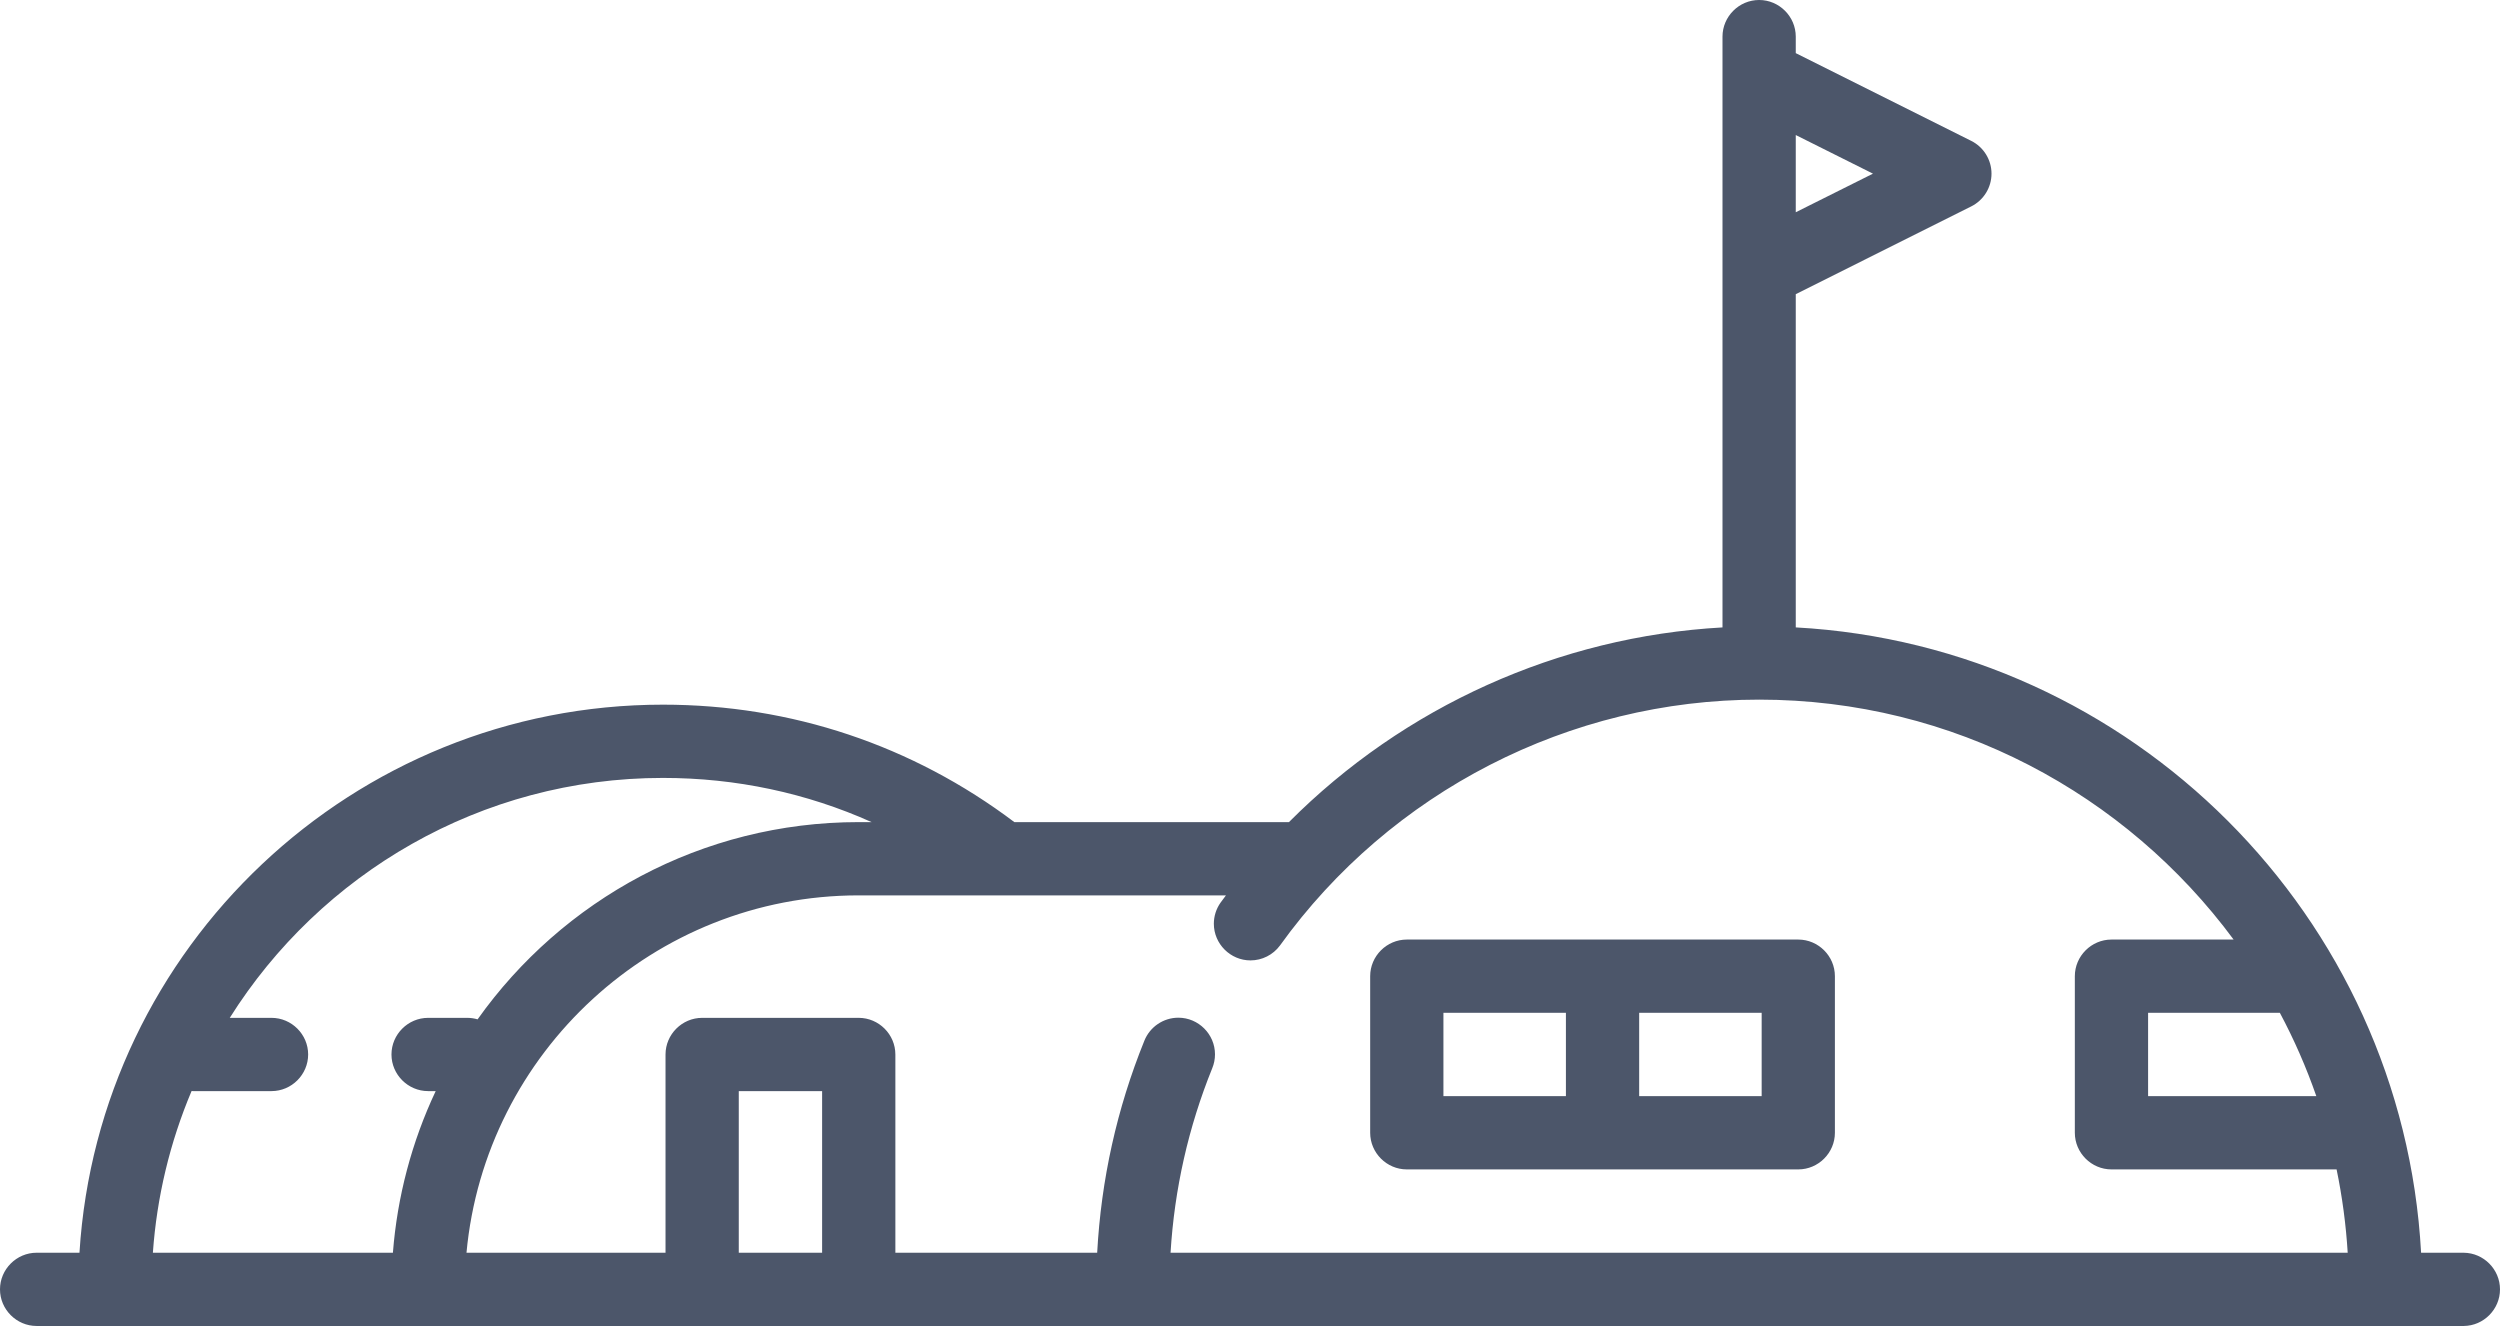 <svg clip-rule="evenodd" fill-rule="evenodd" stroke-linejoin="round" stroke-miterlimit="2" viewBox="0 0 256 136" xmlns="http://www.w3.org/2000/svg">
  <g fill="#4c566a" fill-rule="nonzero">
    <path
      d="m252.293 128.281h-4.373c-1.885-34.456-29.579-62.15-64.034-64.035v-34.124l17.97-8.986c1.269-.634 2.074-1.936 2.074-3.354 0-1.419-.805-2.721-2.074-3.355l-17.97-8.985v-1.691c0-2.058-1.693-3.751-3.751-3.751s-3.751 1.693-3.751 3.751v60.497c-16.782.936-32.619 8.116-44.394 19.936h-28.122c-10.432-7.866-22.838-12.026-35.978-12.026-31.754 0-57.809 24.849-59.752 56.122h-4.387c-2.058 0-3.751 1.693-3.751 3.751 0 2.057 1.693 3.75 3.751 3.75h248.542c2.041-.023 3.707-1.709 3.707-3.75s-1.666-3.727-3.707-3.75zm-15.101-16.036h-17.227v-8.533h13.493c1.464 2.744 2.712 5.597 3.734 8.533zm-45.4-94.463-7.906 3.953v-7.907zm-11.657 53.86c19.899 0 37.578 9.676 48.587 24.569h-12.508c-2.058 0-3.751 1.693-3.751 3.75v16.035c0 2.058 1.693 3.751 3.751 3.751h23.053c.582 2.814.962 5.666 1.137 8.534h-120.54c.397-6.515 1.826-12.856 4.271-18.896.185-.451.28-.935.28-1.423 0-2.057-1.693-3.75-3.75-3.75-1.531 0-2.915.937-3.483 2.359-2.809 6.938-4.426 14.224-4.831 21.71h-20.665v-20.302c0-2.058-1.694-3.751-3.751-3.751h-16.035c-2.057 0-3.75 1.693-3.75 3.751v20.302h-20.381c1.899-20.494 19.184-36.595 40.165-36.595h37.604c-.188.253-.379.503-.563.759-.441.63-.677 1.38-.677 2.148 0 2.058 1.694 3.752 3.751 3.752 1.189 0 2.31-.566 3.017-1.522 11.334-15.767 29.678-25.181 49.069-25.181zm-95.951 56.639h-8.534v-16.552h8.534zm-64.566-16.56c.056.002.111.008.168.008h8.017c2.058 0 3.751-1.693 3.751-3.75 0-2.058-1.693-3.751-3.751-3.751h-4.275c9.276-14.746 25.692-24.569 44.362-24.569 7.493 0 14.714 1.546 21.361 4.525h-1.317c-16.09 0-30.351 7.984-39.029 20.198-.343-.102-.7-.154-1.058-.154h-4.009c-2.058 0-3.751 1.693-3.751 3.751 0 2.057 1.693 3.75 3.751 3.75h.777c-2.452 5.206-3.936 10.815-4.381 16.552h-24.579c.402-5.701 1.741-11.296 3.963-16.56z"
    />
    <path
      d="m144.056 119.747h40.088c2.057 0 3.75-1.693 3.75-3.751v-16.035c0-2.057-1.693-3.75-3.75-3.75h-40.088c-2.057 0-3.75 1.693-3.75 3.75v16.035c0 2.058 1.693 3.751 3.75 3.751zm36.338-7.502h-12.543v-8.533h12.543zm-32.587-8.533h12.543v8.533h-12.543z"
    />
  </g>
</svg>
